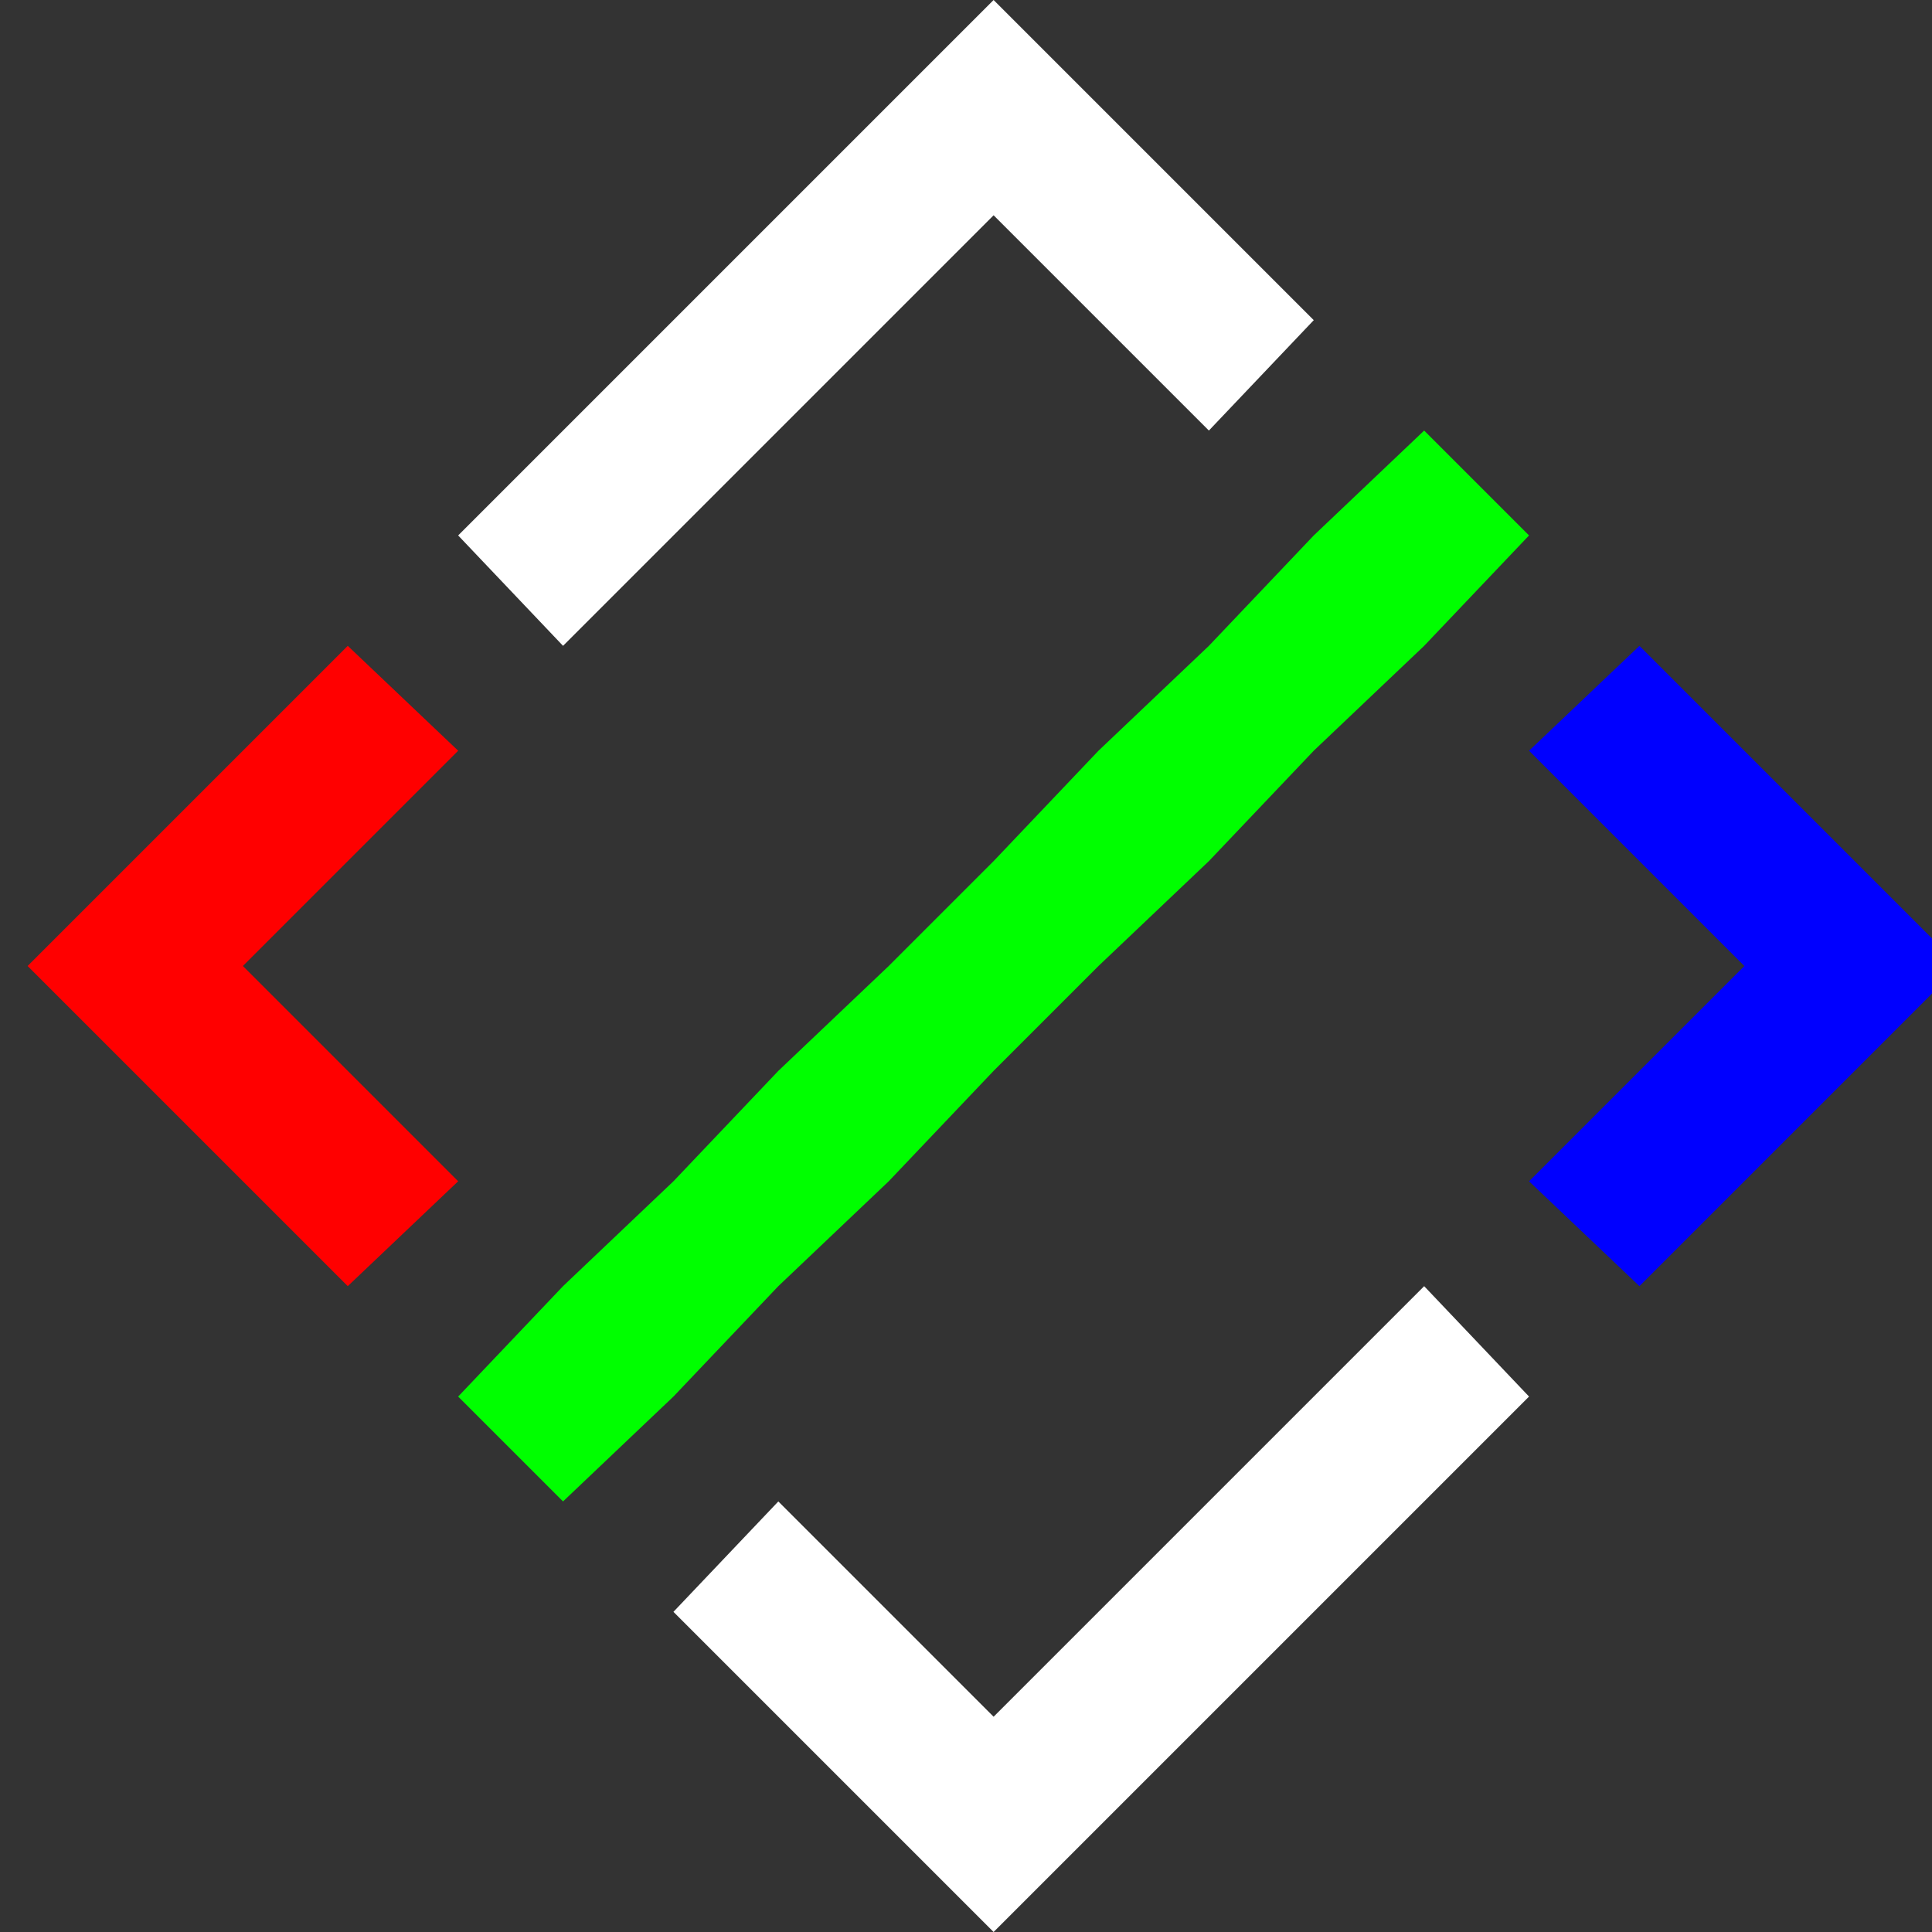 <?xml version="1.0" encoding="utf-8"?>
<!-- Generator: Adobe Illustrator 22.0.1, SVG Export Plug-In . SVG Version: 6.00 Build 0)  -->
<svg version="1.1" id="Livello_1" xmlns="http://www.w3.org/2000/svg" xmlns:xlink="http://www.w3.org/1999/xlink" x="0px" y="0px"
	 viewBox="0 0 35 35" style="enable-background:new 0 0 35 35;" xml:space="preserve">
<rect x="0" y="0" width="35" height="35" fill="#333333" stroke="none"/>
<style type="text/css">
	.st0{fill:#FFFFFF;}
	.st1{fill:#FF0000;}
	.st2{fill:#0000FF;}
	.st3{fill:#00FF00;}
</style>
<polygon class="st0" points="21.9,3.9 19.9,1.9 19.9,1.9 18,0 16.1,1.9 14.1,3.9 12.2,5.8 12.2,5.8 10.2,7.8 10.2,7.8 8.3,9.7 
	10.2,11.7 12.2,9.7 12.2,9.7 14.1,7.8 14.1,7.8 16.1,5.8 18,3.9 18,3.9 19.9,5.8 21.9,7.8 23.8,5.8 "/>
<polygon class="st1" points="4.4,17.5 6.3,15.6 8.3,13.6 6.3,11.7 4.4,13.6 2.4,15.6 0.5,17.5 2.4,19.4 4.4,21.4 6.3,23.3 8.3,21.4 
	6.3,19.4 "/>
<polygon class="st2" points="33.6,15.6 31.6,13.6 29.7,11.7 27.7,13.6 29.7,15.6 31.6,17.5 29.7,19.4 27.7,21.4 29.7,23.3 
	31.6,21.4 33.6,19.4 35.5,17.5 "/>
<polygon class="st0" points="25.8,23.3 23.8,25.3 23.8,25.3 21.9,27.2 21.9,27.2 19.9,29.2 18,31.1 16.1,29.2 14.1,27.2 12.2,29.2 
	14.1,31.1 14.1,31.1 16.1,33.1 16.1,33.1 18,35 19.9,33.1 21.9,31.1 23.8,29.2 23.8,29.2 25.8,27.2 25.8,27.2 27.7,25.3 "/>
<polygon class="st3" points="25.8,7.8 23.8,9.7 21.9,11.7 19.9,13.6 18,15.6 16.1,17.5 14.1,19.4 12.2,21.4 10.2,23.3 10.2,23.3 
	8.3,25.3 10.2,27.2 12.2,25.3 12.2,25.3 14.1,23.3 16.1,21.4 18,19.4 19.9,17.5 21.9,15.6 23.8,13.6 25.8,11.7 27.7,9.7 "/>
</svg>
